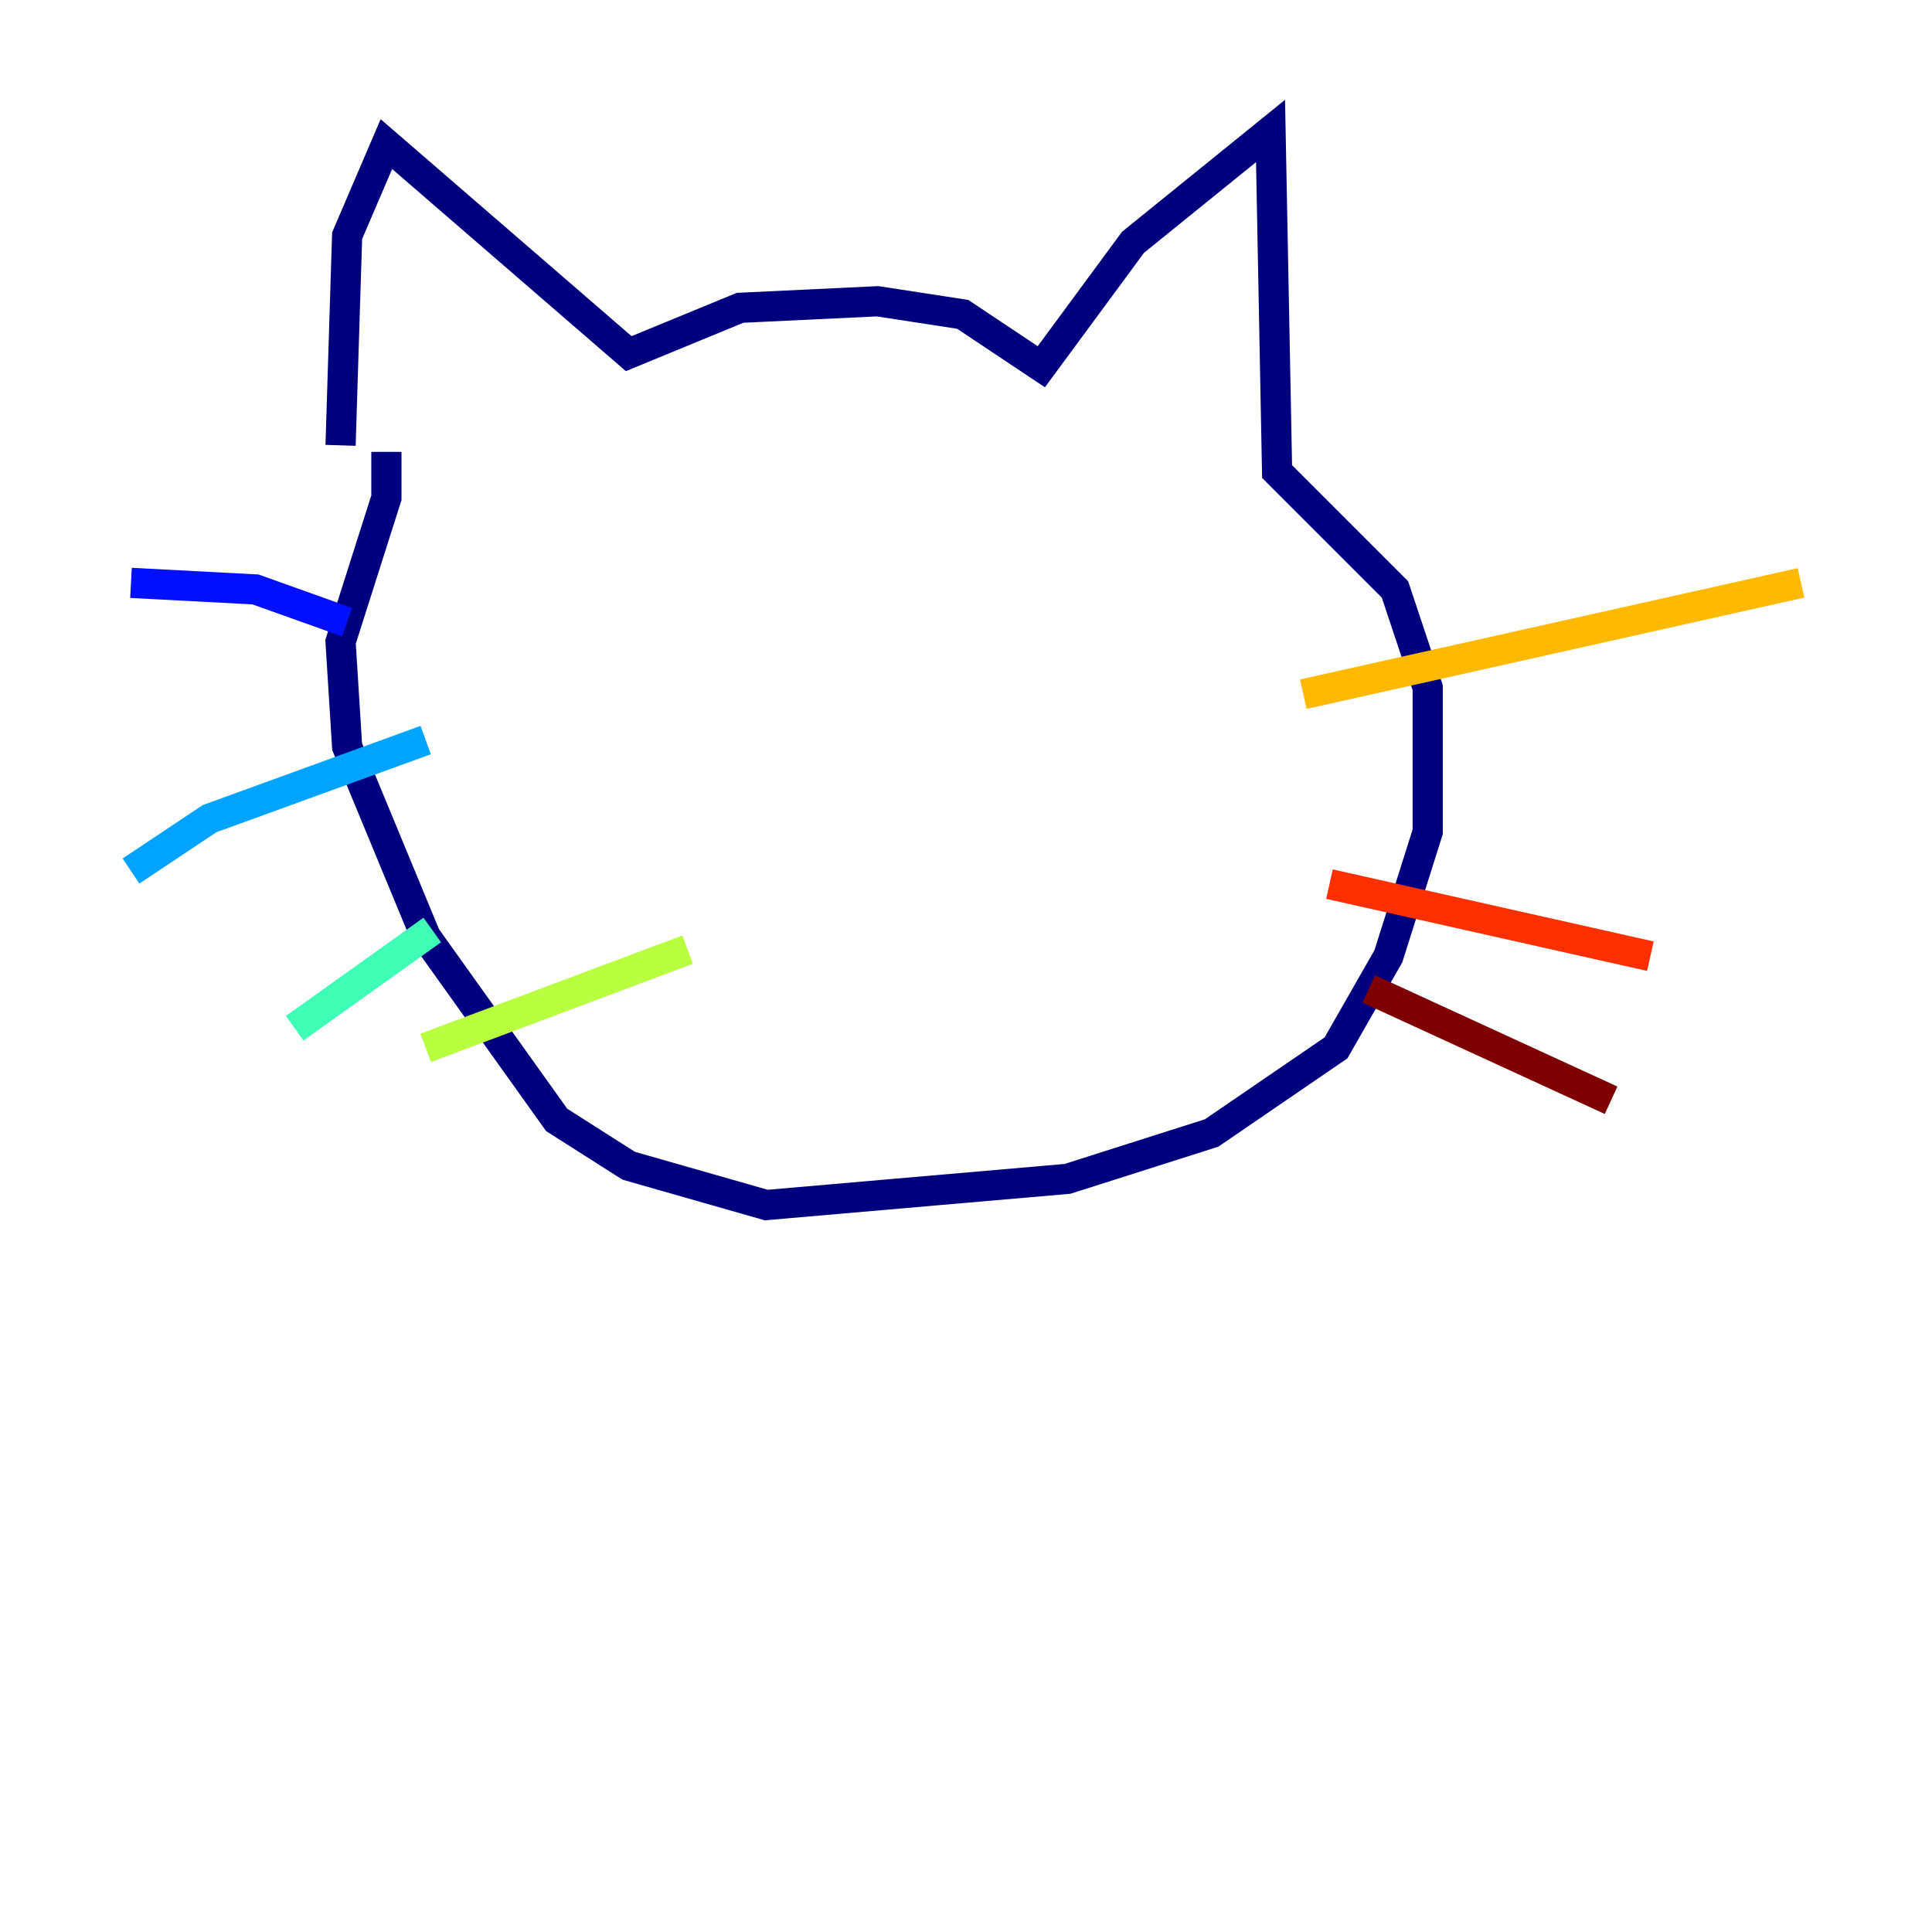 <?xml version="1.0" encoding="utf-8" ?>
<svg baseProfile="tiny" height="128" version="1.2" viewBox="0,0,128,128" width="128" xmlns="http://www.w3.org/2000/svg" xmlns:ev="http://www.w3.org/2001/xml-events" xmlns:xlink="http://www.w3.org/1999/xlink"><defs /><polyline fill="none" points="22.563,29.505 22.997,15.62 25.6,9.546 41.654,23.43 49.031,20.393 58.142,19.959 63.783,20.827 68.99,24.298 75.064,16.054 84.176,8.678 84.61,31.241 92.42,39.051 94.59,45.559 94.59,55.105 91.986,63.349 88.515,69.424 80.271,75.064 70.725,78.102 50.766,79.837 41.654,77.234 36.881,74.197 28.203,62.047 22.997,49.464 22.563,42.522 25.6,32.976 25.6,29.939" stroke="#00007f" stroke-width="2" /><polyline fill="none" points="22.997,41.22 16.922,39.051 8.678,38.617" stroke="#0010ff" stroke-width="2" /><polyline fill="none" points="28.203,49.031 13.885,54.237 8.678,57.709" stroke="#00a4ff" stroke-width="2" /><polyline fill="none" points="28.637,61.614 19.525,68.122" stroke="#3fffb7" stroke-width="2" /><polyline fill="none" points="45.559,62.915 28.203,69.424" stroke="#b7ff3f" stroke-width="2" /><polyline fill="none" points="86.346,45.993 119.322,38.617" stroke="#ffb900" stroke-width="2" /><polyline fill="none" points="88.081,58.576 109.342,63.349" stroke="#ff3000" stroke-width="2" /><polyline fill="none" points="90.685,65.519 106.739,72.895" stroke="#7f0000" stroke-width="2" /></svg>